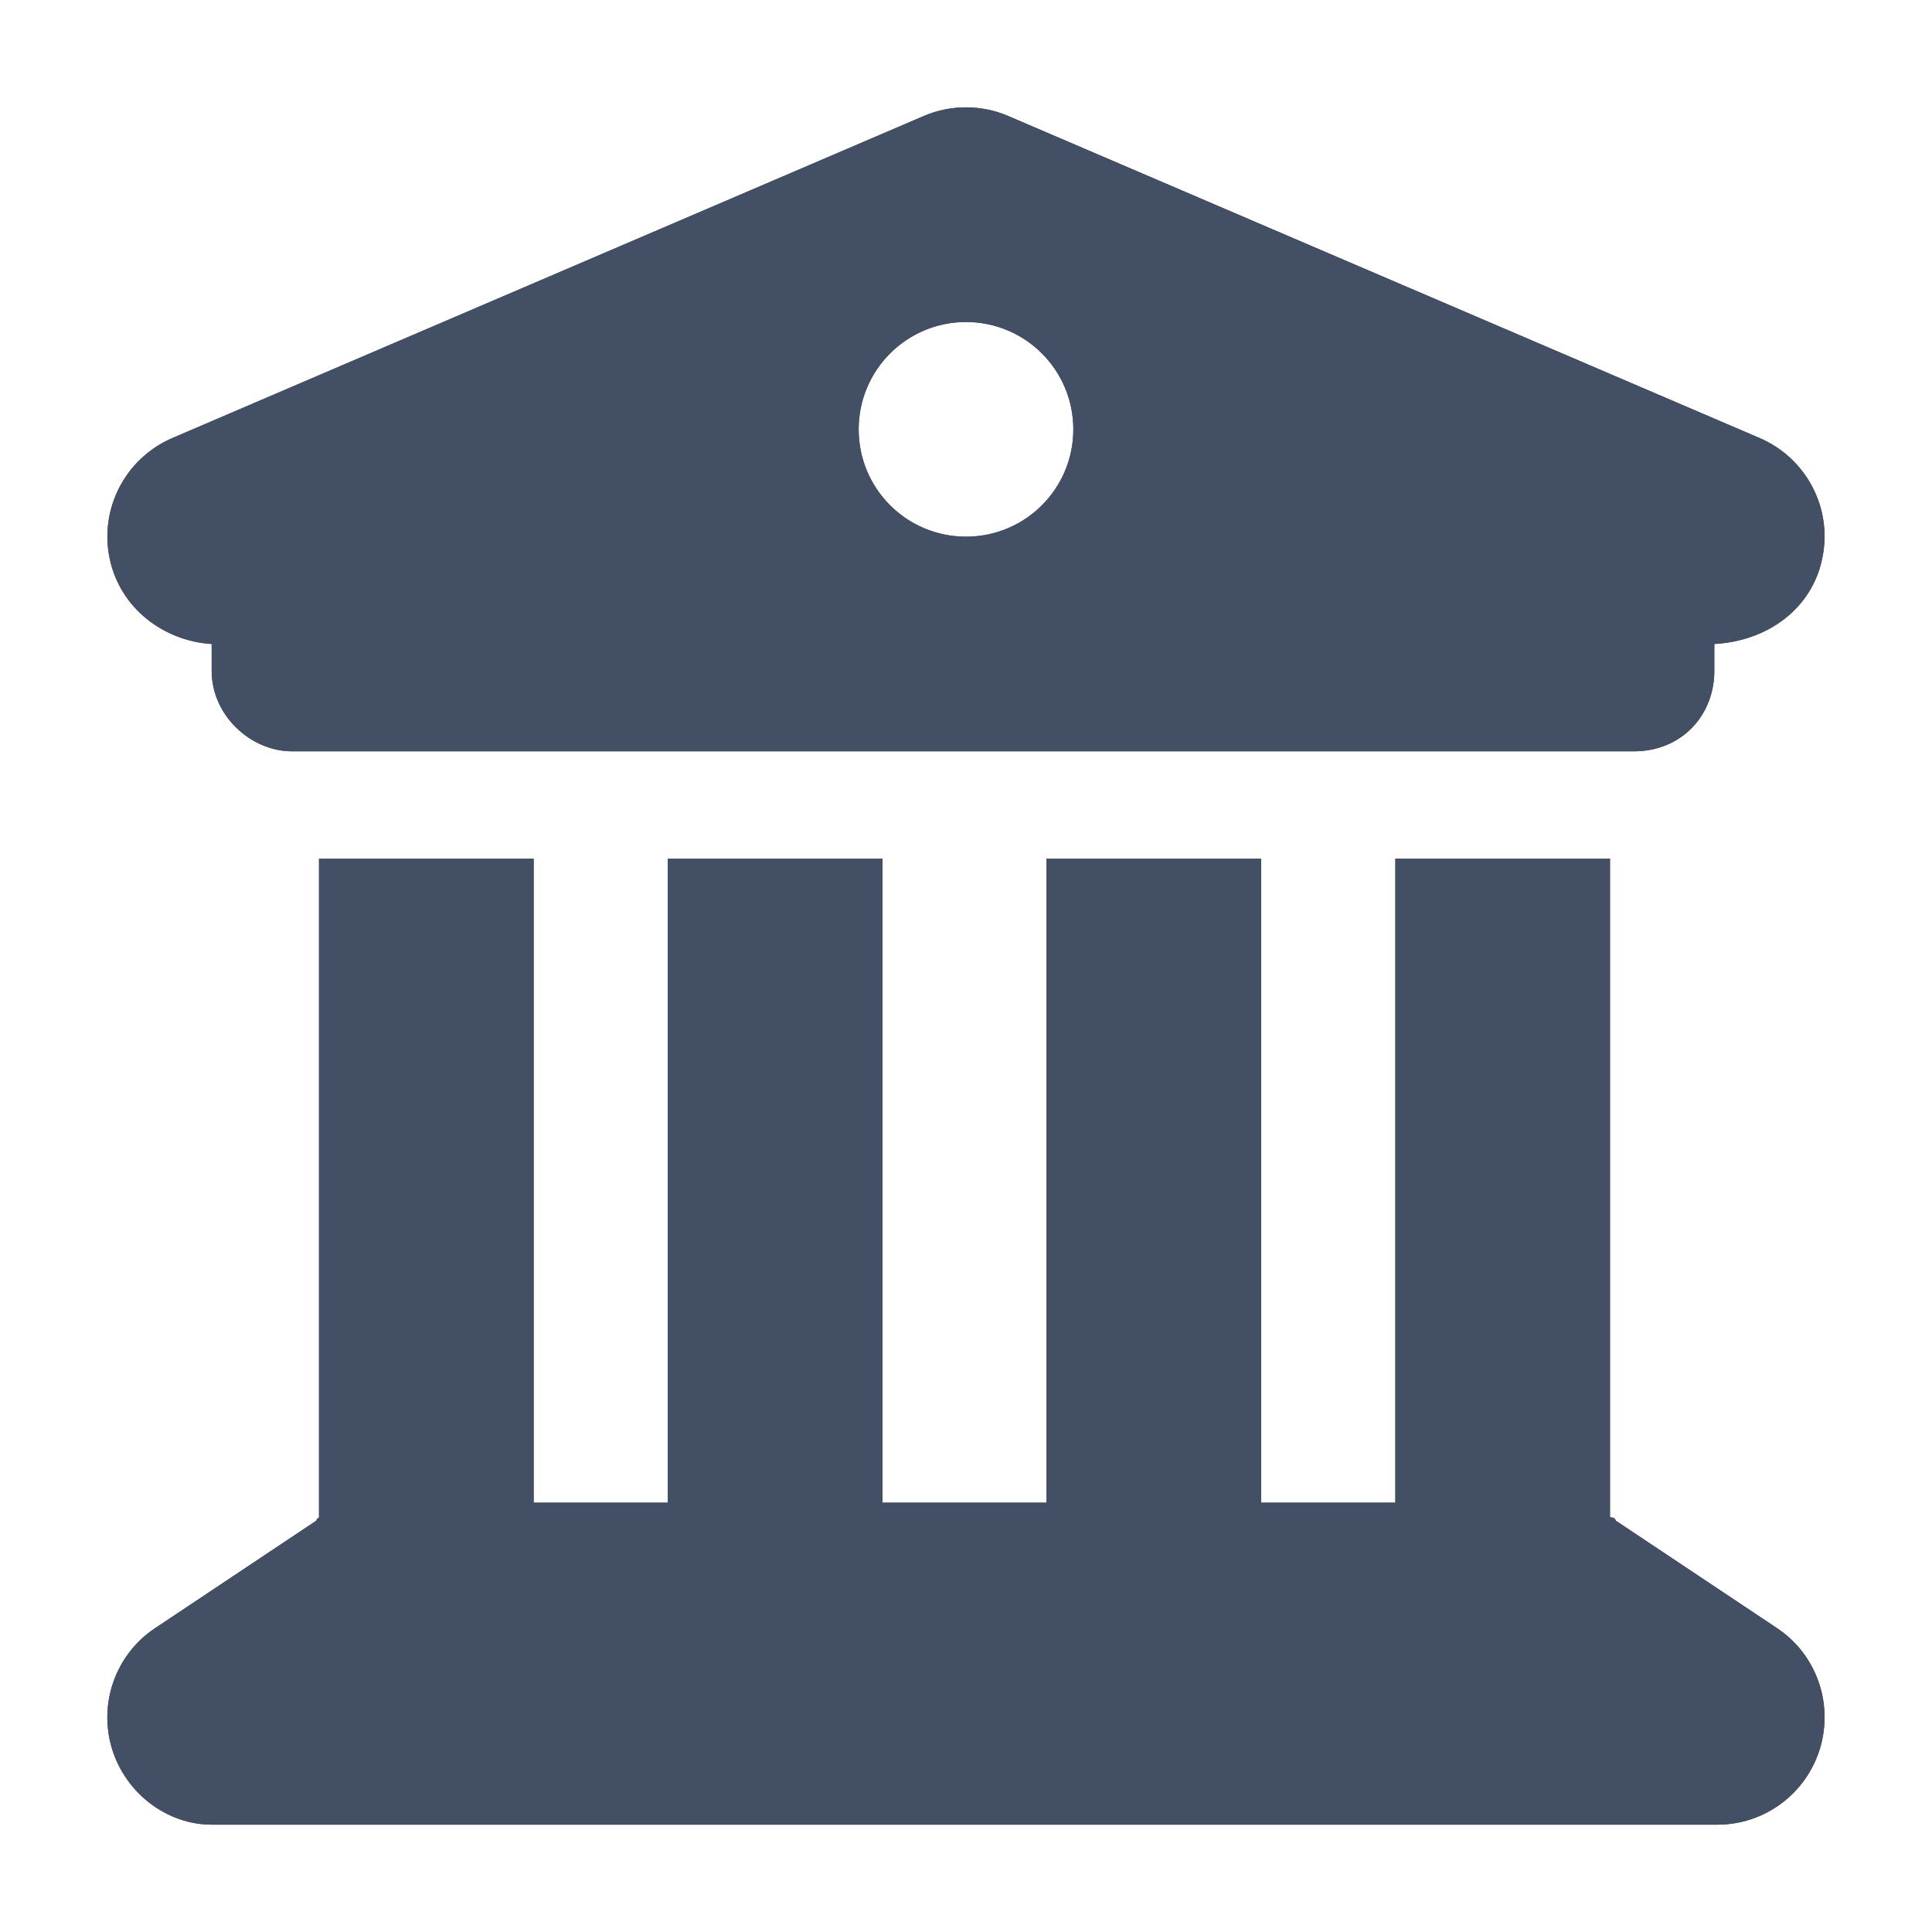 <svg width="18" height="18" viewBox="0 0 18 18" fill="none" xmlns="http://www.w3.org/2000/svg">
<path d="M8.606 1.081C8.856 0.973 9.144 0.973 9.394 1.081L16.394 4.081C16.831 4.269 17.075 4.737 16.978 5.2C16.884 5.666 16.475 5.972 15.972 6V6.25C15.972 6.666 15.666 7 15.222 7H2.722C2.336 7 1.972 6.666 1.972 6.25V6C1.525 5.972 1.116 5.666 1.021 5.2C0.925 4.737 1.17 4.269 1.606 4.081L8.606 1.081ZM9 5C9.553 5 10 4.553 10 4C10 3.448 9.553 3 9 3C8.447 3 8 3.448 8 4C8 4.553 8.447 5 9 5ZM4.972 14H6.222V8H8.222V14H9.75V8H11.75V14H13V8H15V14.134C15.019 14.144 15.038 14.128 15.056 14.169L16.556 15.169C16.922 15.412 17.084 15.869 16.956 16.291C16.828 16.712 16.441 17 16 17H1.972C1.56 17 1.171 16.712 1.043 16.291C0.915 15.869 1.079 15.412 1.445 15.169L2.945 14.169C2.963 14.128 2.982 14.144 2.972 14.134V8H4.972V14Z" fill="#464646"/>
<path d="M8.606 1.081C8.856 0.973 9.144 0.973 9.394 1.081L16.394 4.081C16.831 4.269 17.075 4.737 16.978 5.2C16.884 5.666 16.475 5.972 15.972 6V6.25C15.972 6.666 15.666 7 15.222 7H2.722C2.336 7 1.972 6.666 1.972 6.25V6C1.525 5.972 1.116 5.666 1.021 5.2C0.925 4.737 1.17 4.269 1.606 4.081L8.606 1.081ZM9 5C9.553 5 10 4.553 10 4C10 3.448 9.553 3 9 3C8.447 3 8 3.448 8 4C8 4.553 8.447 5 9 5ZM4.972 14H6.222V8H8.222V14H9.75V8H11.75V14H13V8H15V14.134C15.019 14.144 15.038 14.128 15.056 14.169L16.556 15.169C16.922 15.412 17.084 15.869 16.956 16.291C16.828 16.712 16.441 17 16 17H1.972C1.56 17 1.171 16.712 1.043 16.291C0.915 15.869 1.079 15.412 1.445 15.169L2.945 14.169C2.963 14.128 2.982 14.144 2.972 14.134V8H4.972V14Z" fill="#434F64"/>
</svg>
